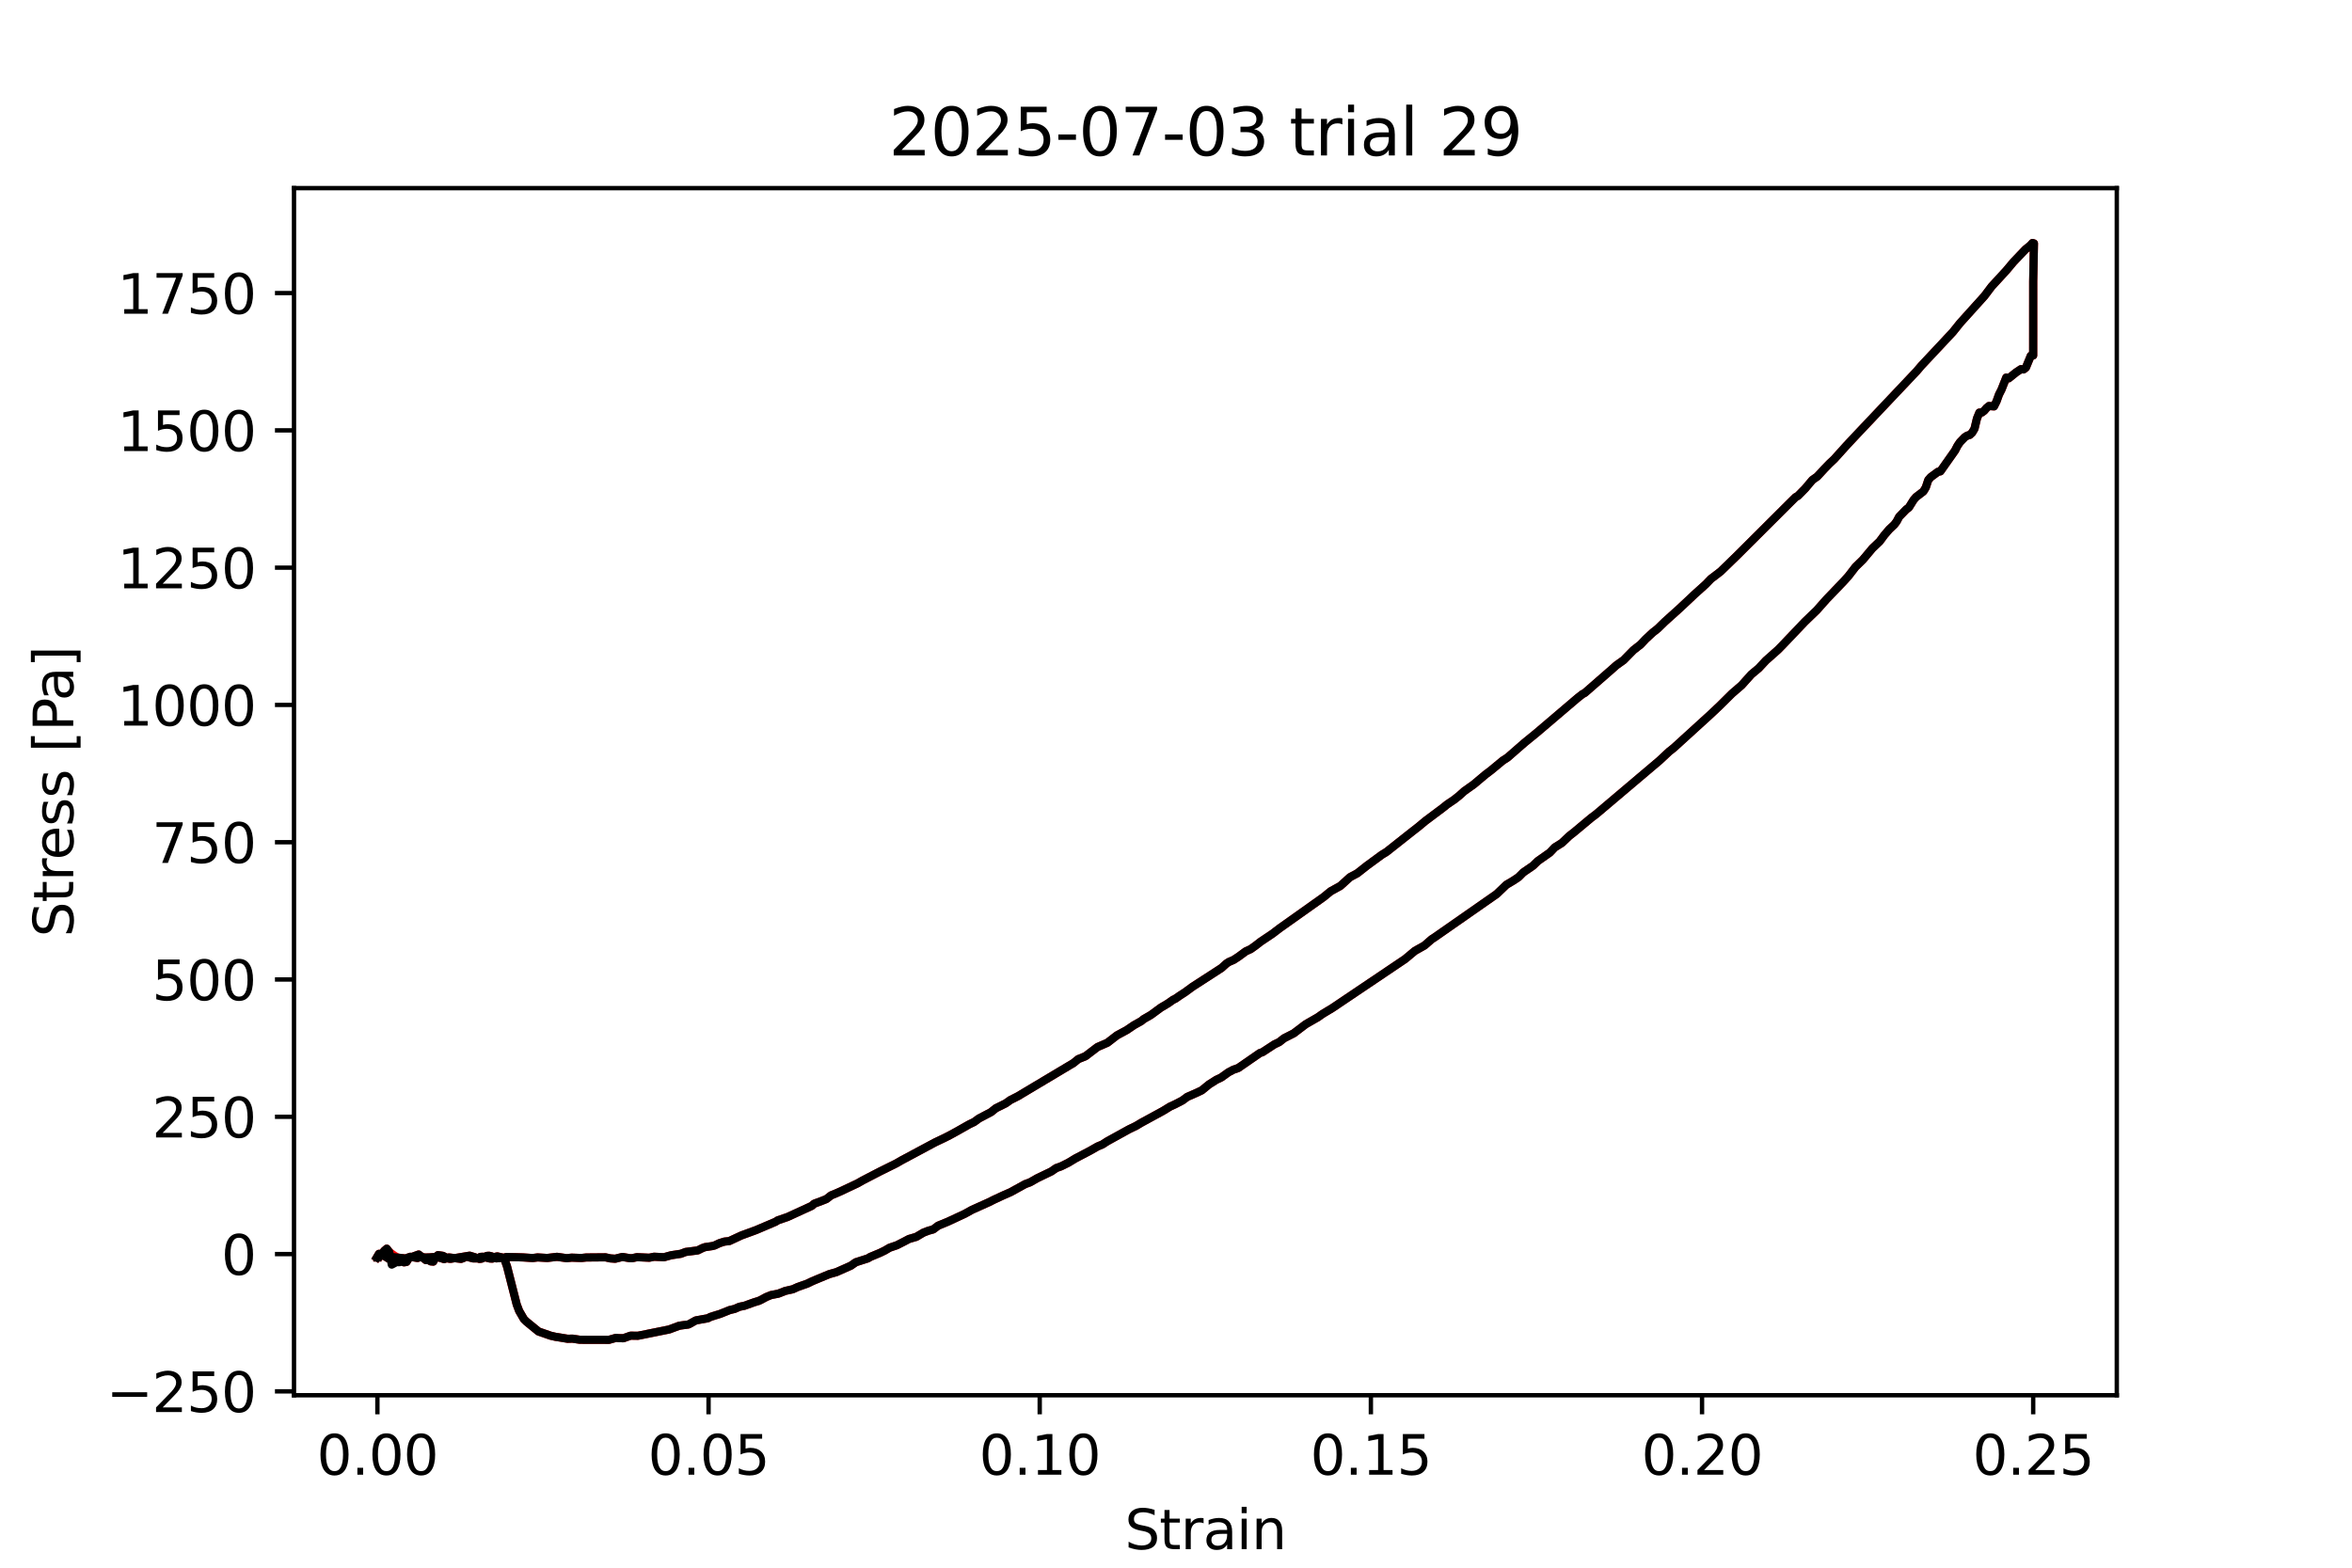<?xml version="1.0" encoding="utf-8" standalone="no"?>
<!DOCTYPE svg PUBLIC "-//W3C//DTD SVG 1.1//EN"
  "http://www.w3.org/Graphics/SVG/1.1/DTD/svg11.dtd">
<svg xmlns:xlink="http://www.w3.org/1999/xlink" width="432pt" height="288pt" viewBox="0 0 432 288" xmlns="http://www.w3.org/2000/svg" version="1.1">
 <defs>
  <style type="text/css">*{stroke-linejoin: round; stroke-linecap: butt}</style>
 </defs>
 <g id="figure_1">
  <g id="patch_1">
   <path d="M 0 288 
L 432 288 
L 432 0 
L 0 0 
z
" style="fill: #ffffff"/>
  </g>
  <g id="axes_1">
   <g id="patch_2">
    <path d="M 54 256.32 
L 388.8 256.32 
L 388.8 34.56 
L 54 34.56 
z
" style="fill: #ffffff"/>
   </g>
   <g id="matplotlib.axis_1">
    <g id="xtick_1">
     <g id="line2d_1">
      <defs>
       <path id="m7a5af98083" d="M 0 0 
L 0 3.5 
" style="stroke: #000000; stroke-width: 0.8"/>
      </defs>
      <g>
       <use xlink:href="#m7a5af98083" x="69.317" y="256.32" style="stroke: #000000; stroke-width: 0.8"/>
      </g>
     </g>
     <g id="text_1">
      <!-- 0.00 -->
      <g transform="translate(58.184 270.918) scale(0.1 -0.1)">
       <defs>
        <path id="DejaVuSans-30" d="M 2034 4250 
Q 1547 4250 1301 3770 
Q 1056 3291 1056 2328 
Q 1056 1369 1301 889 
Q 1547 409 2034 409 
Q 2525 409 2770 889 
Q 3016 1369 3016 2328 
Q 3016 3291 2770 3770 
Q 2525 4250 2034 4250 
z
M 2034 4750 
Q 2819 4750 3233 4129 
Q 3647 3509 3647 2328 
Q 3647 1150 3233 529 
Q 2819 -91 2034 -91 
Q 1250 -91 836 529 
Q 422 1150 422 2328 
Q 422 3509 836 4129 
Q 1250 4750 2034 4750 
z
" transform="scale(0.016)"/>
        <path id="DejaVuSans-2e" d="M 684 794 
L 1344 794 
L 1344 0 
L 684 0 
L 684 794 
z
" transform="scale(0.016)"/>
       </defs>
       <use xlink:href="#DejaVuSans-30"/>
       <use xlink:href="#DejaVuSans-2e" x="63.623"/>
       <use xlink:href="#DejaVuSans-30" x="95.41"/>
       <use xlink:href="#DejaVuSans-30" x="159.033"/>
      </g>
     </g>
    </g>
    <g id="xtick_2">
     <g id="line2d_2">
      <g>
       <use xlink:href="#m7a5af98083" x="130.142" y="256.32" style="stroke: #000000; stroke-width: 0.8"/>
      </g>
     </g>
     <g id="text_2">
      <!-- 0.05 -->
      <g transform="translate(119.01 270.918) scale(0.1 -0.1)">
       <defs>
        <path id="DejaVuSans-35" d="M 691 4666 
L 3169 4666 
L 3169 4134 
L 1269 4134 
L 1269 2991 
Q 1406 3038 1543 3061 
Q 1681 3084 1819 3084 
Q 2600 3084 3056 2656 
Q 3513 2228 3513 1497 
Q 3513 744 3044 326 
Q 2575 -91 1722 -91 
Q 1428 -91 1123 -41 
Q 819 9 494 109 
L 494 744 
Q 775 591 1075 516 
Q 1375 441 1709 441 
Q 2250 441 2565 725 
Q 2881 1009 2881 1497 
Q 2881 1984 2565 2268 
Q 2250 2553 1709 2553 
Q 1456 2553 1204 2497 
Q 953 2441 691 2322 
L 691 4666 
z
" transform="scale(0.016)"/>
       </defs>
       <use xlink:href="#DejaVuSans-30"/>
       <use xlink:href="#DejaVuSans-2e" x="63.623"/>
       <use xlink:href="#DejaVuSans-30" x="95.41"/>
       <use xlink:href="#DejaVuSans-35" x="159.033"/>
      </g>
     </g>
    </g>
    <g id="xtick_3">
     <g id="line2d_3">
      <g>
       <use xlink:href="#m7a5af98083" x="190.968" y="256.32" style="stroke: #000000; stroke-width: 0.8"/>
      </g>
     </g>
     <g id="text_3">
      <!-- 0.10 -->
      <g transform="translate(179.835 270.918) scale(0.1 -0.1)">
       <defs>
        <path id="DejaVuSans-31" d="M 794 531 
L 1825 531 
L 1825 4091 
L 703 3866 
L 703 4441 
L 1819 4666 
L 2450 4666 
L 2450 531 
L 3481 531 
L 3481 0 
L 794 0 
L 794 531 
z
" transform="scale(0.016)"/>
       </defs>
       <use xlink:href="#DejaVuSans-30"/>
       <use xlink:href="#DejaVuSans-2e" x="63.623"/>
       <use xlink:href="#DejaVuSans-31" x="95.41"/>
       <use xlink:href="#DejaVuSans-30" x="159.033"/>
      </g>
     </g>
    </g>
    <g id="xtick_4">
     <g id="line2d_4">
      <g>
       <use xlink:href="#m7a5af98083" x="251.793" y="256.32" style="stroke: #000000; stroke-width: 0.8"/>
      </g>
     </g>
     <g id="text_4">
      <!-- 0.15 -->
      <g transform="translate(240.66 270.918) scale(0.1 -0.1)">
       <use xlink:href="#DejaVuSans-30"/>
       <use xlink:href="#DejaVuSans-2e" x="63.623"/>
       <use xlink:href="#DejaVuSans-31" x="95.41"/>
       <use xlink:href="#DejaVuSans-35" x="159.033"/>
      </g>
     </g>
    </g>
    <g id="xtick_5">
     <g id="line2d_5">
      <g>
       <use xlink:href="#m7a5af98083" x="312.619" y="256.32" style="stroke: #000000; stroke-width: 0.8"/>
      </g>
     </g>
     <g id="text_5">
      <!-- 0.20 -->
      <g transform="translate(301.486 270.918) scale(0.1 -0.1)">
       <defs>
        <path id="DejaVuSans-32" d="M 1228 531 
L 3431 531 
L 3431 0 
L 469 0 
L 469 531 
Q 828 903 1448 1529 
Q 2069 2156 2228 2338 
Q 2531 2678 2651 2914 
Q 2772 3150 2772 3378 
Q 2772 3750 2511 3984 
Q 2250 4219 1831 4219 
Q 1534 4219 1204 4116 
Q 875 4013 500 3803 
L 500 4441 
Q 881 4594 1212 4672 
Q 1544 4750 1819 4750 
Q 2544 4750 2975 4387 
Q 3406 4025 3406 3419 
Q 3406 3131 3298 2873 
Q 3191 2616 2906 2266 
Q 2828 2175 2409 1742 
Q 1991 1309 1228 531 
z
" transform="scale(0.016)"/>
       </defs>
       <use xlink:href="#DejaVuSans-30"/>
       <use xlink:href="#DejaVuSans-2e" x="63.623"/>
       <use xlink:href="#DejaVuSans-32" x="95.41"/>
       <use xlink:href="#DejaVuSans-30" x="159.033"/>
      </g>
     </g>
    </g>
    <g id="xtick_6">
     <g id="line2d_6">
      <g>
       <use xlink:href="#m7a5af98083" x="373.444" y="256.32" style="stroke: #000000; stroke-width: 0.8"/>
      </g>
     </g>
     <g id="text_6">
      <!-- 0.25 -->
      <g transform="translate(362.311 270.918) scale(0.1 -0.1)">
       <use xlink:href="#DejaVuSans-30"/>
       <use xlink:href="#DejaVuSans-2e" x="63.623"/>
       <use xlink:href="#DejaVuSans-32" x="95.41"/>
       <use xlink:href="#DejaVuSans-35" x="159.033"/>
      </g>
     </g>
    </g>
    <g id="text_7">
     <!-- Strain -->
     <g transform="translate(206.588 284.597) scale(0.1 -0.1)">
      <defs>
       <path id="DejaVuSans-53" d="M 3425 4513 
L 3425 3897 
Q 3066 4069 2747 4153 
Q 2428 4238 2131 4238 
Q 1616 4238 1336 4038 
Q 1056 3838 1056 3469 
Q 1056 3159 1242 3001 
Q 1428 2844 1947 2747 
L 2328 2669 
Q 3034 2534 3370 2195 
Q 3706 1856 3706 1288 
Q 3706 609 3251 259 
Q 2797 -91 1919 -91 
Q 1588 -91 1214 -16 
Q 841 59 441 206 
L 441 856 
Q 825 641 1194 531 
Q 1563 422 1919 422 
Q 2459 422 2753 634 
Q 3047 847 3047 1241 
Q 3047 1584 2836 1778 
Q 2625 1972 2144 2069 
L 1759 2144 
Q 1053 2284 737 2584 
Q 422 2884 422 3419 
Q 422 4038 858 4394 
Q 1294 4750 2059 4750 
Q 2388 4750 2728 4690 
Q 3069 4631 3425 4513 
z
" transform="scale(0.016)"/>
       <path id="DejaVuSans-74" d="M 1172 4494 
L 1172 3500 
L 2356 3500 
L 2356 3053 
L 1172 3053 
L 1172 1153 
Q 1172 725 1289 603 
Q 1406 481 1766 481 
L 2356 481 
L 2356 0 
L 1766 0 
Q 1100 0 847 248 
Q 594 497 594 1153 
L 594 3053 
L 172 3053 
L 172 3500 
L 594 3500 
L 594 4494 
L 1172 4494 
z
" transform="scale(0.016)"/>
       <path id="DejaVuSans-72" d="M 2631 2963 
Q 2534 3019 2420 3045 
Q 2306 3072 2169 3072 
Q 1681 3072 1420 2755 
Q 1159 2438 1159 1844 
L 1159 0 
L 581 0 
L 581 3500 
L 1159 3500 
L 1159 2956 
Q 1341 3275 1631 3429 
Q 1922 3584 2338 3584 
Q 2397 3584 2469 3576 
Q 2541 3569 2628 3553 
L 2631 2963 
z
" transform="scale(0.016)"/>
       <path id="DejaVuSans-61" d="M 2194 1759 
Q 1497 1759 1228 1600 
Q 959 1441 959 1056 
Q 959 750 1161 570 
Q 1363 391 1709 391 
Q 2188 391 2477 730 
Q 2766 1069 2766 1631 
L 2766 1759 
L 2194 1759 
z
M 3341 1997 
L 3341 0 
L 2766 0 
L 2766 531 
Q 2569 213 2275 61 
Q 1981 -91 1556 -91 
Q 1019 -91 701 211 
Q 384 513 384 1019 
Q 384 1609 779 1909 
Q 1175 2209 1959 2209 
L 2766 2209 
L 2766 2266 
Q 2766 2663 2505 2880 
Q 2244 3097 1772 3097 
Q 1472 3097 1187 3025 
Q 903 2953 641 2809 
L 641 3341 
Q 956 3463 1253 3523 
Q 1550 3584 1831 3584 
Q 2591 3584 2966 3190 
Q 3341 2797 3341 1997 
z
" transform="scale(0.016)"/>
       <path id="DejaVuSans-69" d="M 603 3500 
L 1178 3500 
L 1178 0 
L 603 0 
L 603 3500 
z
M 603 4863 
L 1178 4863 
L 1178 4134 
L 603 4134 
L 603 4863 
z
" transform="scale(0.016)"/>
       <path id="DejaVuSans-6e" d="M 3513 2113 
L 3513 0 
L 2938 0 
L 2938 2094 
Q 2938 2591 2744 2837 
Q 2550 3084 2163 3084 
Q 1697 3084 1428 2787 
Q 1159 2491 1159 1978 
L 1159 0 
L 581 0 
L 581 3500 
L 1159 3500 
L 1159 2956 
Q 1366 3272 1645 3428 
Q 1925 3584 2291 3584 
Q 2894 3584 3203 3211 
Q 3513 2838 3513 2113 
z
" transform="scale(0.016)"/>
      </defs>
      <use xlink:href="#DejaVuSans-53"/>
      <use xlink:href="#DejaVuSans-74" x="63.477"/>
      <use xlink:href="#DejaVuSans-72" x="102.686"/>
      <use xlink:href="#DejaVuSans-61" x="143.799"/>
      <use xlink:href="#DejaVuSans-69" x="205.078"/>
      <use xlink:href="#DejaVuSans-6e" x="232.861"/>
     </g>
    </g>
   </g>
   <g id="matplotlib.axis_2">
    <g id="ytick_1">
     <g id="line2d_7">
      <defs>
       <path id="mcde1246cb9" d="M 0 0 
L -3.5 0 
" style="stroke: #000000; stroke-width: 0.8"/>
      </defs>
      <g>
       <use xlink:href="#mcde1246cb9" x="54" y="255.608" style="stroke: #000000; stroke-width: 0.8"/>
      </g>
     </g>
     <g id="text_8">
      <!-- −250 -->
      <g transform="translate(19.533 259.407) scale(0.1 -0.1)">
       <defs>
        <path id="DejaVuSans-2212" d="M 678 2272 
L 4684 2272 
L 4684 1741 
L 678 1741 
L 678 2272 
z
" transform="scale(0.016)"/>
       </defs>
       <use xlink:href="#DejaVuSans-2212"/>
       <use xlink:href="#DejaVuSans-32" x="83.789"/>
       <use xlink:href="#DejaVuSans-35" x="147.412"/>
       <use xlink:href="#DejaVuSans-30" x="211.035"/>
      </g>
     </g>
    </g>
    <g id="ytick_2">
     <g id="line2d_8">
      <g>
       <use xlink:href="#mcde1246cb9" x="54" y="230.387" style="stroke: #000000; stroke-width: 0.8"/>
      </g>
     </g>
     <g id="text_9">
      <!-- 0 -->
      <g transform="translate(40.638 234.186) scale(0.1 -0.1)">
       <use xlink:href="#DejaVuSans-30"/>
      </g>
     </g>
    </g>
    <g id="ytick_3">
     <g id="line2d_9">
      <g>
       <use xlink:href="#mcde1246cb9" x="54" y="205.166" style="stroke: #000000; stroke-width: 0.8"/>
      </g>
     </g>
     <g id="text_10">
      <!-- 250 -->
      <g transform="translate(27.913 208.965) scale(0.1 -0.1)">
       <use xlink:href="#DejaVuSans-32"/>
       <use xlink:href="#DejaVuSans-35" x="63.623"/>
       <use xlink:href="#DejaVuSans-30" x="127.246"/>
      </g>
     </g>
    </g>
    <g id="ytick_4">
     <g id="line2d_10">
      <g>
       <use xlink:href="#mcde1246cb9" x="54" y="179.945" style="stroke: #000000; stroke-width: 0.8"/>
      </g>
     </g>
     <g id="text_11">
      <!-- 500 -->
      <g transform="translate(27.913 183.744) scale(0.1 -0.1)">
       <use xlink:href="#DejaVuSans-35"/>
       <use xlink:href="#DejaVuSans-30" x="63.623"/>
       <use xlink:href="#DejaVuSans-30" x="127.246"/>
      </g>
     </g>
    </g>
    <g id="ytick_5">
     <g id="line2d_11">
      <g>
       <use xlink:href="#mcde1246cb9" x="54" y="154.724" style="stroke: #000000; stroke-width: 0.8"/>
      </g>
     </g>
     <g id="text_12">
      <!-- 750 -->
      <g transform="translate(27.913 158.524) scale(0.1 -0.1)">
       <defs>
        <path id="DejaVuSans-37" d="M 525 4666 
L 3525 4666 
L 3525 4397 
L 1831 0 
L 1172 0 
L 2766 4134 
L 525 4134 
L 525 4666 
z
" transform="scale(0.016)"/>
       </defs>
       <use xlink:href="#DejaVuSans-37"/>
       <use xlink:href="#DejaVuSans-35" x="63.623"/>
       <use xlink:href="#DejaVuSans-30" x="127.246"/>
      </g>
     </g>
    </g>
    <g id="ytick_6">
     <g id="line2d_12">
      <g>
       <use xlink:href="#mcde1246cb9" x="54" y="129.503" style="stroke: #000000; stroke-width: 0.8"/>
      </g>
     </g>
     <g id="text_13">
      <!-- 1000 -->
      <g transform="translate(21.55 133.303) scale(0.1 -0.1)">
       <use xlink:href="#DejaVuSans-31"/>
       <use xlink:href="#DejaVuSans-30" x="63.623"/>
       <use xlink:href="#DejaVuSans-30" x="127.246"/>
       <use xlink:href="#DejaVuSans-30" x="190.869"/>
      </g>
     </g>
    </g>
    <g id="ytick_7">
     <g id="line2d_13">
      <g>
       <use xlink:href="#mcde1246cb9" x="54" y="104.282" style="stroke: #000000; stroke-width: 0.8"/>
      </g>
     </g>
     <g id="text_14">
      <!-- 1250 -->
      <g transform="translate(21.55 108.082) scale(0.1 -0.1)">
       <use xlink:href="#DejaVuSans-31"/>
       <use xlink:href="#DejaVuSans-32" x="63.623"/>
       <use xlink:href="#DejaVuSans-35" x="127.246"/>
       <use xlink:href="#DejaVuSans-30" x="190.869"/>
      </g>
     </g>
    </g>
    <g id="ytick_8">
     <g id="line2d_14">
      <g>
       <use xlink:href="#mcde1246cb9" x="54" y="79.062" style="stroke: #000000; stroke-width: 0.8"/>
      </g>
     </g>
     <g id="text_15">
      <!-- 1500 -->
      <g transform="translate(21.55 82.861) scale(0.1 -0.1)">
       <use xlink:href="#DejaVuSans-31"/>
       <use xlink:href="#DejaVuSans-35" x="63.623"/>
       <use xlink:href="#DejaVuSans-30" x="127.246"/>
       <use xlink:href="#DejaVuSans-30" x="190.869"/>
      </g>
     </g>
    </g>
    <g id="ytick_9">
     <g id="line2d_15">
      <g>
       <use xlink:href="#mcde1246cb9" x="54" y="53.841" style="stroke: #000000; stroke-width: 0.8"/>
      </g>
     </g>
     <g id="text_16">
      <!-- 1750 -->
      <g transform="translate(21.55 57.64) scale(0.1 -0.1)">
       <use xlink:href="#DejaVuSans-31"/>
       <use xlink:href="#DejaVuSans-37" x="63.623"/>
       <use xlink:href="#DejaVuSans-35" x="127.246"/>
       <use xlink:href="#DejaVuSans-30" x="190.869"/>
      </g>
     </g>
    </g>
    <g id="text_17">
     <!-- Stress [Pa] -->
     <g transform="translate(13.453 172.148) rotate(-90) scale(0.1 -0.1)">
      <defs>
       <path id="DejaVuSans-65" d="M 3597 1894 
L 3597 1613 
L 953 1613 
Q 991 1019 1311 708 
Q 1631 397 2203 397 
Q 2534 397 2845 478 
Q 3156 559 3463 722 
L 3463 178 
Q 3153 47 2828 -22 
Q 2503 -91 2169 -91 
Q 1331 -91 842 396 
Q 353 884 353 1716 
Q 353 2575 817 3079 
Q 1281 3584 2069 3584 
Q 2775 3584 3186 3129 
Q 3597 2675 3597 1894 
z
M 3022 2063 
Q 3016 2534 2758 2815 
Q 2500 3097 2075 3097 
Q 1594 3097 1305 2825 
Q 1016 2553 972 2059 
L 3022 2063 
z
" transform="scale(0.016)"/>
       <path id="DejaVuSans-73" d="M 2834 3397 
L 2834 2853 
Q 2591 2978 2328 3040 
Q 2066 3103 1784 3103 
Q 1356 3103 1142 2972 
Q 928 2841 928 2578 
Q 928 2378 1081 2264 
Q 1234 2150 1697 2047 
L 1894 2003 
Q 2506 1872 2764 1633 
Q 3022 1394 3022 966 
Q 3022 478 2636 193 
Q 2250 -91 1575 -91 
Q 1294 -91 989 -36 
Q 684 19 347 128 
L 347 722 
Q 666 556 975 473 
Q 1284 391 1588 391 
Q 1994 391 2212 530 
Q 2431 669 2431 922 
Q 2431 1156 2273 1281 
Q 2116 1406 1581 1522 
L 1381 1569 
Q 847 1681 609 1914 
Q 372 2147 372 2553 
Q 372 3047 722 3315 
Q 1072 3584 1716 3584 
Q 2034 3584 2315 3537 
Q 2597 3491 2834 3397 
z
" transform="scale(0.016)"/>
       <path id="DejaVuSans-20" transform="scale(0.016)"/>
       <path id="DejaVuSans-5b" d="M 550 4863 
L 1875 4863 
L 1875 4416 
L 1125 4416 
L 1125 -397 
L 1875 -397 
L 1875 -844 
L 550 -844 
L 550 4863 
z
" transform="scale(0.016)"/>
       <path id="DejaVuSans-50" d="M 1259 4147 
L 1259 2394 
L 2053 2394 
Q 2494 2394 2734 2622 
Q 2975 2850 2975 3272 
Q 2975 3691 2734 3919 
Q 2494 4147 2053 4147 
L 1259 4147 
z
M 628 4666 
L 2053 4666 
Q 2838 4666 3239 4311 
Q 3641 3956 3641 3272 
Q 3641 2581 3239 2228 
Q 2838 1875 2053 1875 
L 1259 1875 
L 1259 0 
L 628 0 
L 628 4666 
z
" transform="scale(0.016)"/>
       <path id="DejaVuSans-5d" d="M 1947 4863 
L 1947 -844 
L 622 -844 
L 622 -397 
L 1369 -397 
L 1369 4416 
L 622 4416 
L 622 4863 
L 1947 4863 
z
" transform="scale(0.016)"/>
      </defs>
      <use xlink:href="#DejaVuSans-53"/>
      <use xlink:href="#DejaVuSans-74" x="63.477"/>
      <use xlink:href="#DejaVuSans-72" x="102.686"/>
      <use xlink:href="#DejaVuSans-65" x="141.549"/>
      <use xlink:href="#DejaVuSans-73" x="203.072"/>
      <use xlink:href="#DejaVuSans-73" x="255.172"/>
      <use xlink:href="#DejaVuSans-20" x="307.271"/>
      <use xlink:href="#DejaVuSans-5b" x="339.059"/>
      <use xlink:href="#DejaVuSans-50" x="378.072"/>
      <use xlink:href="#DejaVuSans-61" x="433.875"/>
      <use xlink:href="#DejaVuSans-5d" x="495.154"/>
     </g>
    </g>
   </g>
   <g id="line2d_16">
    <path d="M 69.317 231.015 
L 69.317 230.9 
L 69.317 231.053 
L 69.315 230.986 
L 69.706 230.889 
L 70.595 229.773 
L 71.037 229.393 
L 71.491 229.988 
L 72.403 230.647 
L 73.319 231.216 
L 74.211 231.904 
L 74.67 231.825 
L 75.11 231.112 
L 76.9 230.464 
L 78.238 231.495 
L 78.694 231.478 
L 79.13 231.731 
L 79.579 231.77 
L 80.023 230.924 
L 80.457 230.577 
L 81.349 230.71 
L 82.256 231.191 
L 82.71 231.267 
L 86.259 230.678 
L 87.155 230.949 
L 88.052 231.277 
L 88.504 231.219 
L 89.382 230.728 
L 89.824 230.692 
L 90.269 230.802 
L 91.169 231.169 
L 92.07 231.103 
L 92.518 231.092 
L 92.967 230.922 
L 94.732 230.958 
L 96.077 230.999 
L 97.842 231.117 
L 98.745 230.999 
L 100.516 231.105 
L 102.307 230.892 
L 104.087 231.142 
L 104.991 231.043 
L 106.777 231.108 
L 107.675 231.012 
L 111.209 230.981 
L 112.089 231.179 
L 112.994 231.245 
L 114.328 230.911 
L 115.644 231.138 
L 116.081 231.154 
L 116.989 230.953 
L 119.255 231.057 
L 120.149 230.876 
L 121.943 230.968 
L 123.281 230.601 
L 125.055 230.334 
L 125.942 229.994 
L 128.15 229.716 
L 129.04 229.275 
L 129.494 229.112 
L 130.826 228.916 
L 131.261 228.803 
L 132.164 228.377 
L 133.054 228.095 
L 133.943 228.002 
L 136.182 226.962 
L 138.866 225.979 
L 142.44 224.458 
L 142.877 224.181 
L 144.65 223.575 
L 149.095 221.536 
L 149.537 221.136 
L 150.878 220.639 
L 151.769 220.287 
L 152.658 219.6 
L 153.539 219.24 
L 154.426 218.851 
L 155.747 218.224 
L 157.52 217.39 
L 158.409 216.881 
L 161.535 215.259 
L 162.428 214.817 
L 164.634 213.722 
L 165.537 213.197 
L 171.746 209.872 
L 173.513 209.03 
L 174.402 208.579 
L 175.762 207.836 
L 178.012 206.561 
L 178.917 206.124 
L 179.804 205.479 
L 182.027 204.307 
L 182.908 203.599 
L 184.702 202.709 
L 185.605 202.074 
L 186.936 201.403 
L 197.166 195.291 
L 198.053 194.571 
L 199.375 194.035 
L 201.591 192.347 
L 202.499 191.956 
L 203.4 191.565 
L 205.165 190.204 
L 206.954 189.236 
L 208.291 188.33 
L 209.605 187.595 
L 210.056 187.226 
L 211.401 186.449 
L 213.211 185.118 
L 214.553 184.319 
L 215.445 183.686 
L 215.888 183.47 
L 216.771 182.859 
L 217.661 182.285 
L 219.011 181.293 
L 224.36 177.83 
L 225.253 177.024 
L 225.691 176.732 
L 226.578 176.345 
L 227.481 175.755 
L 228.818 174.771 
L 229.716 174.362 
L 230.614 173.722 
L 231.52 173.015 
L 233.716 171.541 
L 235.048 170.525 
L 243.078 164.826 
L 244.411 163.738 
L 246.19 162.756 
L 247.972 161.142 
L 249.301 160.431 
L 251.09 159.024 
L 252.906 157.694 
L 253.793 157.04 
L 254.667 156.506 
L 259.563 152.636 
L 260.465 151.936 
L 261.803 150.821 
L 264.902 148.502 
L 265.802 147.781 
L 267.132 146.881 
L 268.033 146.163 
L 268.934 145.35 
L 270.69 144.101 
L 272.909 142.237 
L 273.801 141.567 
L 276.029 139.725 
L 276.901 139.161 
L 280.01 136.449 
L 282.234 134.636 
L 289.761 128.225 
L 290.655 127.523 
L 291.093 127.29 
L 295.981 123.023 
L 296.879 122.223 
L 298.205 121.279 
L 300.003 119.448 
L 301.342 118.396 
L 302.235 117.438 
L 303.591 116.185 
L 304.472 115.493 
L 305.791 114.208 
L 308.453 111.811 
L 310.247 110.13 
L 311.124 109.297 
L 313.344 107.296 
L 314.239 106.358 
L 316.023 104.994 
L 319.121 101.985 
L 328.439 92.692 
L 329.799 91.341 
L 330.24 91.094 
L 331.561 89.748 
L 332.892 88.172 
L 333.79 87.538 
L 335.127 86.089 
L 336.032 85.159 
L 336.907 84.335 
L 339.139 81.857 
L 340.887 79.987 
L 352.029 68.204 
L 352.912 67.17 
L 358.674 61.015 
L 360.027 59.33 
L 364.482 54.386 
L 365.814 52.621 
L 368.495 49.704 
L 369.841 48.099 
L 372.031 45.808 
L 372.927 45.082 
L 373.325 44.64 
L 373.582 44.72 
L 373.444 51.746 
L 373.445 51.718 
L 373.444 60.255 
L 373.444 60.252 
L 373.442 65.3 
L 373.003 65.36 
L 372.105 67.527 
L 371.659 67.871 
L 371.194 67.819 
L 370.289 68.424 
L 368.946 69.502 
L 368.495 69.365 
L 367.618 71.578 
L 367.161 72.477 
L 366.705 73.739 
L 366.245 74.657 
L 365.333 74.579 
L 364.888 74.943 
L 364.438 75.461 
L 363.995 75.789 
L 363.559 75.797 
L 363.112 76.885 
L 362.667 78.751 
L 362.226 79.496 
L 361.773 79.907 
L 361.336 80.028 
L 360.889 80.309 
L 359.983 81.245 
L 359.538 81.902 
L 359.09 82.767 
L 356.395 86.591 
L 355.957 86.673 
L 354.623 87.659 
L 354.169 88.185 
L 353.72 89.543 
L 353.281 90.272 
L 351.938 91.305 
L 351.487 91.825 
L 350.593 93.259 
L 350.15 93.564 
L 348.823 94.938 
L 348.37 95.796 
L 347.92 96.395 
L 347.022 97.233 
L 346.133 98.263 
L 345.235 99.475 
L 343.912 100.734 
L 342.14 102.85 
L 340.809 104.146 
L 339.487 105.859 
L 338.602 106.833 
L 336.38 109.157 
L 335.489 110.079 
L 333.708 112.09 
L 331.482 114.241 
L 329.277 116.56 
L 327.487 118.439 
L 326.588 119.36 
L 324.356 121.343 
L 323.016 122.776 
L 321.677 123.893 
L 319.887 125.89 
L 318.132 127.405 
L 317.251 128.279 
L 315.911 129.61 
L 314.103 131.313 
L 307.427 137.395 
L 306.546 138.094 
L 304.794 139.734 
L 293.153 149.585 
L 292.275 150.243 
L 289.137 152.864 
L 288.227 153.575 
L 286.892 154.847 
L 285.556 155.687 
L 284.664 156.631 
L 282.45 158.19 
L 281.558 159.054 
L 279.779 160.276 
L 278.896 161.156 
L 278.017 161.744 
L 276.681 162.54 
L 274.906 164.24 
L 263.407 172.265 
L 262.972 172.539 
L 261.64 173.697 
L 259.873 174.692 
L 258.088 176.183 
L 244.719 185.187 
L 242.94 186.258 
L 242.044 186.889 
L 239.832 188.159 
L 237.62 189.836 
L 235.847 190.74 
L 234.961 191.44 
L 234.076 191.863 
L 231.86 193.31 
L 231.423 193.446 
L 227.427 196.21 
L 226.531 196.52 
L 225.642 196.99 
L 224.299 197.948 
L 223.405 198.374 
L 222.069 199.219 
L 220.733 200.308 
L 219.845 200.732 
L 218.07 201.509 
L 217.176 202.172 
L 215.828 202.871 
L 214.933 203.281 
L 213.6 204.097 
L 209.581 206.287 
L 208.684 206.829 
L 207.36 207.469 
L 203.369 209.673 
L 202.474 210.253 
L 201.59 210.621 
L 200.233 211.396 
L 197.531 212.814 
L 196.22 213.609 
L 194.873 214.276 
L 193.992 214.588 
L 193.117 215.197 
L 190.482 216.468 
L 189.177 217.213 
L 188.297 217.534 
L 185.622 219.012 
L 184.305 219.586 
L 182.524 220.413 
L 181.642 220.857 
L 178.525 222.258 
L 177.202 222.991 
L 174.079 224.445 
L 172.304 225.175 
L 171.404 225.855 
L 170.519 226.098 
L 169.622 226.443 
L 168.29 227.225 
L 166.96 227.613 
L 166.063 228.086 
L 164.727 228.766 
L 163.398 229.219 
L 162.513 229.737 
L 161.626 230.169 
L 159.851 230.909 
L 159.407 231.178 
L 157.183 231.891 
L 156.281 232.521 
L 153.63 233.701 
L 152.309 234.075 
L 150.084 234.998 
L 149.191 235.373 
L 148.291 235.808 
L 146.496 236.446 
L 145.607 236.851 
L 144.286 237.139 
L 142.956 237.658 
L 141.615 237.917 
L 140.718 238.284 
L 139.838 238.764 
L 139.383 238.981 
L 138.51 239.246 
L 136.72 239.887 
L 135.817 240.069 
L 134.93 240.46 
L 134.041 240.669 
L 132.251 241.385 
L 131.353 241.657 
L 130.471 241.941 
L 130.015 242.177 
L 127.803 242.576 
L 126.464 243.32 
L 125.147 243.494 
L 124.711 243.566 
L 122.913 244.235 
L 117.164 245.395 
L 115.828 245.375 
L 114.498 245.847 
L 113.61 245.828 
L 113.172 245.768 
L 111.844 246.143 
L 106.494 246.128 
L 105.159 245.926 
L 104.254 245.948 
L 102.916 245.724 
L 102.023 245.584 
L 101.115 245.376 
L 98.902 244.603 
L 96.683 242.786 
L 96.234 242.346 
L 95.353 240.827 
L 94.908 239.646 
L 93.133 232.683 
L 92.684 231.394 
L 92.227 231.008 
L 91.334 230.81 
L 90.893 230.912 
L 90.456 231.216 
L 90.02 231.208 
L 88.686 230.875 
L 88.24 230.907 
L 87.803 231.183 
L 86.901 231.182 
L 85.562 230.823 
L 85.114 231.119 
L 84.678 231.272 
L 82.46 231.002 
L 81.573 231.309 
L 80.238 230.892 
L 78.907 230.994 
L 78.017 231.022 
L 77.576 230.922 
L 77.126 230.951 
L 76.684 231.106 
L 75.364 230.885 
L 74.474 231.194 
L 72.251 230.946 
L 71.808 231.176 
L 71.373 231.216 
L 70.048 230.395 
L 69.611 230.341 
L 69.218 231.001 
L 69.218 231.001 
" clip-path="url(#p12f8283e1c)" style="fill: none; stroke: #ff0000; stroke-width: 1.5; stroke-linecap: square"/>
   </g>
   <g id="line2d_17">
    <path d="M 69.317 231.015 
L 69.317 230.9 
L 69.317 231.053 
L 69.315 230.986 
L 69.706 230.889 
L 70.595 229.773 
L 71.037 229.393 
L 71.491 229.988 
L 71.954 232.323 
L 72.861 231.836 
L 73.319 231.891 
L 73.76 231.751 
L 74.211 231.906 
L 74.67 231.825 
L 75.11 231.112 
L 76.9 230.464 
L 78.238 231.495 
L 78.694 231.478 
L 79.13 231.731 
L 79.579 231.77 
L 80.023 230.924 
L 80.457 230.577 
L 81.349 230.71 
L 82.256 231.191 
L 82.71 231.267 
L 86.259 230.678 
L 87.155 230.949 
L 88.052 231.277 
L 88.504 231.219 
L 89.382 230.728 
L 89.824 230.692 
L 90.269 230.802 
L 91.169 231.169 
L 92.07 231.103 
L 92.518 231.092 
L 92.967 230.922 
L 94.732 230.958 
L 96.077 230.999 
L 97.842 231.117 
L 98.745 230.999 
L 100.516 231.105 
L 102.307 230.892 
L 104.087 231.142 
L 104.991 231.043 
L 106.777 231.108 
L 107.675 231.012 
L 111.209 230.981 
L 112.089 231.179 
L 112.994 231.245 
L 114.328 230.911 
L 115.644 231.138 
L 116.081 231.154 
L 116.989 230.953 
L 119.255 231.057 
L 120.149 230.876 
L 121.943 230.968 
L 123.281 230.601 
L 125.055 230.334 
L 125.942 229.994 
L 128.15 229.716 
L 129.04 229.275 
L 129.494 229.112 
L 130.826 228.916 
L 131.261 228.803 
L 132.164 228.377 
L 133.054 228.095 
L 133.943 228.002 
L 136.182 226.962 
L 138.866 225.979 
L 142.44 224.458 
L 142.877 224.181 
L 144.65 223.575 
L 149.095 221.536 
L 149.537 221.136 
L 150.878 220.639 
L 151.769 220.287 
L 152.658 219.6 
L 153.539 219.24 
L 154.426 218.851 
L 155.747 218.224 
L 157.52 217.39 
L 158.409 216.881 
L 161.535 215.259 
L 162.428 214.817 
L 164.634 213.722 
L 165.537 213.197 
L 171.746 209.872 
L 173.513 209.03 
L 174.402 208.579 
L 175.762 207.836 
L 178.012 206.561 
L 178.917 206.124 
L 179.804 205.479 
L 182.027 204.307 
L 182.908 203.599 
L 184.702 202.709 
L 185.605 202.074 
L 186.936 201.403 
L 197.166 195.291 
L 198.053 194.571 
L 199.375 194.035 
L 201.591 192.347 
L 202.499 191.956 
L 203.4 191.565 
L 205.165 190.204 
L 206.954 189.236 
L 208.291 188.33 
L 209.605 187.595 
L 210.056 187.226 
L 211.401 186.449 
L 213.211 185.118 
L 214.553 184.319 
L 215.445 183.686 
L 215.888 183.47 
L 216.771 182.859 
L 217.661 182.285 
L 219.011 181.293 
L 224.36 177.83 
L 225.253 177.024 
L 225.691 176.732 
L 226.578 176.345 
L 227.481 175.755 
L 228.818 174.771 
L 229.716 174.362 
L 230.614 173.722 
L 231.52 173.015 
L 233.716 171.541 
L 235.048 170.525 
L 243.078 164.826 
L 244.411 163.738 
L 246.19 162.756 
L 247.972 161.142 
L 249.301 160.431 
L 251.09 159.024 
L 252.906 157.694 
L 253.793 157.04 
L 254.667 156.506 
L 259.563 152.636 
L 260.465 151.936 
L 261.803 150.821 
L 264.902 148.502 
L 265.802 147.781 
L 267.132 146.881 
L 268.033 146.163 
L 268.934 145.35 
L 270.69 144.101 
L 272.909 142.237 
L 273.801 141.567 
L 276.029 139.725 
L 276.901 139.161 
L 280.01 136.449 
L 282.234 134.636 
L 289.761 128.225 
L 290.655 127.523 
L 291.093 127.29 
L 295.981 123.023 
L 296.879 122.223 
L 298.205 121.279 
L 300.003 119.448 
L 301.342 118.396 
L 302.235 117.438 
L 303.591 116.185 
L 304.472 115.493 
L 305.791 114.208 
L 308.453 111.811 
L 310.247 110.13 
L 311.124 109.297 
L 313.344 107.296 
L 314.239 106.358 
L 316.023 104.994 
L 319.121 101.985 
L 328.439 92.692 
L 329.799 91.341 
L 330.24 91.094 
L 331.561 89.748 
L 332.892 88.172 
L 333.79 87.538 
L 335.127 86.089 
L 336.032 85.159 
L 336.907 84.335 
L 339.139 81.857 
L 340.887 79.987 
L 352.029 68.204 
L 352.912 67.17 
L 358.674 61.015 
L 360.027 59.33 
L 364.482 54.386 
L 365.814 52.621 
L 368.495 49.704 
L 369.841 48.099 
L 372.031 45.808 
L 372.927 45.082 
L 373.325 44.64 
L 373.582 44.72 
L 373.444 51.746 
L 373.445 51.718 
L 373.444 60.255 
L 373.444 60.252 
L 373.442 65.3 
L 373.003 65.36 
L 372.105 67.527 
L 371.659 67.871 
L 371.194 67.819 
L 370.289 68.424 
L 368.946 69.502 
L 368.495 69.365 
L 367.618 71.578 
L 367.161 72.477 
L 366.705 73.739 
L 366.245 74.657 
L 365.333 74.579 
L 364.888 74.943 
L 364.438 75.461 
L 363.995 75.789 
L 363.559 75.797 
L 363.112 76.885 
L 362.667 78.751 
L 362.226 79.496 
L 361.773 79.907 
L 361.336 80.028 
L 360.889 80.309 
L 359.983 81.245 
L 359.538 81.902 
L 359.09 82.767 
L 356.395 86.591 
L 355.957 86.673 
L 354.623 87.659 
L 354.169 88.185 
L 353.72 89.543 
L 353.281 90.272 
L 351.938 91.305 
L 351.487 91.825 
L 350.593 93.259 
L 350.15 93.564 
L 348.823 94.938 
L 348.37 95.796 
L 347.92 96.395 
L 347.022 97.233 
L 346.133 98.263 
L 345.235 99.475 
L 343.912 100.734 
L 342.14 102.85 
L 340.809 104.146 
L 339.487 105.859 
L 338.602 106.833 
L 336.38 109.157 
L 335.489 110.079 
L 333.708 112.09 
L 331.482 114.241 
L 329.277 116.56 
L 327.487 118.439 
L 326.588 119.36 
L 324.356 121.343 
L 323.016 122.776 
L 321.677 123.893 
L 319.887 125.89 
L 318.132 127.405 
L 317.251 128.279 
L 315.911 129.61 
L 314.103 131.313 
L 307.427 137.395 
L 306.546 138.094 
L 304.794 139.734 
L 293.153 149.585 
L 292.275 150.243 
L 289.137 152.864 
L 288.227 153.575 
L 286.892 154.847 
L 285.556 155.687 
L 284.664 156.631 
L 282.45 158.19 
L 281.558 159.054 
L 279.779 160.276 
L 278.896 161.156 
L 278.017 161.744 
L 276.681 162.54 
L 274.906 164.24 
L 263.407 172.265 
L 262.972 172.539 
L 261.64 173.697 
L 259.873 174.692 
L 258.088 176.183 
L 244.719 185.187 
L 242.94 186.258 
L 242.044 186.889 
L 239.832 188.159 
L 237.62 189.836 
L 235.847 190.74 
L 234.961 191.44 
L 234.076 191.863 
L 231.86 193.31 
L 231.423 193.446 
L 227.427 196.21 
L 226.531 196.52 
L 225.642 196.99 
L 224.299 197.948 
L 223.405 198.374 
L 222.069 199.219 
L 220.733 200.308 
L 219.845 200.732 
L 218.07 201.509 
L 217.176 202.172 
L 215.828 202.871 
L 214.933 203.281 
L 213.6 204.097 
L 209.581 206.287 
L 208.684 206.829 
L 207.36 207.469 
L 203.369 209.673 
L 202.474 210.253 
L 201.59 210.621 
L 200.233 211.396 
L 197.531 212.814 
L 196.22 213.609 
L 194.873 214.276 
L 193.992 214.588 
L 193.117 215.197 
L 190.482 216.468 
L 189.177 217.213 
L 188.297 217.534 
L 185.622 219.012 
L 184.305 219.586 
L 182.524 220.413 
L 181.642 220.857 
L 178.525 222.258 
L 177.202 222.991 
L 174.079 224.445 
L 172.304 225.175 
L 171.404 225.855 
L 170.519 226.098 
L 169.622 226.443 
L 168.29 227.225 
L 166.96 227.613 
L 166.063 228.086 
L 164.727 228.766 
L 163.398 229.219 
L 162.513 229.737 
L 161.626 230.169 
L 159.851 230.909 
L 159.407 231.178 
L 157.183 231.891 
L 156.281 232.521 
L 153.63 233.701 
L 152.309 234.075 
L 150.084 234.998 
L 149.191 235.373 
L 148.291 235.808 
L 146.496 236.446 
L 145.607 236.851 
L 144.286 237.139 
L 142.956 237.658 
L 141.615 237.917 
L 140.718 238.284 
L 139.838 238.764 
L 139.383 238.981 
L 138.51 239.246 
L 136.72 239.887 
L 135.817 240.069 
L 134.93 240.46 
L 134.041 240.669 
L 132.251 241.385 
L 131.353 241.657 
L 130.471 241.941 
L 130.015 242.177 
L 127.803 242.576 
L 126.464 243.32 
L 125.147 243.494 
L 124.711 243.566 
L 122.913 244.235 
L 117.164 245.395 
L 115.828 245.375 
L 114.498 245.847 
L 113.61 245.828 
L 113.172 245.768 
L 111.844 246.143 
L 106.494 246.128 
L 105.159 245.926 
L 104.254 245.948 
L 102.916 245.724 
L 102.023 245.584 
L 101.115 245.376 
L 98.902 244.603 
L 96.683 242.786 
L 96.234 242.346 
L 95.353 240.827 
L 94.908 239.646 
L 93.133 232.683 
L 92.684 231.394 
L 92.227 231.008 
L 91.334 230.81 
L 90.893 230.912 
L 90.456 231.216 
L 90.02 231.208 
L 88.686 230.875 
L 88.24 230.907 
L 87.803 231.183 
L 86.901 231.182 
L 85.562 230.823 
L 85.114 231.119 
L 84.678 231.272 
L 82.46 231.002 
L 81.573 231.309 
L 80.238 230.892 
L 78.907 230.994 
L 78.017 231.022 
L 77.576 230.922 
L 77.126 230.951 
L 76.684 231.106 
L 75.364 230.885 
L 74.474 231.194 
L 72.251 230.946 
L 71.808 231.176 
L 71.373 231.216 
L 70.048 230.395 
L 69.611 230.341 
L 69.218 231.001 
L 69.218 231.001 
" clip-path="url(#p12f8283e1c)" style="fill: none; stroke: #000000; stroke-width: 1.5; stroke-linecap: square"/>
   </g>
   <g id="patch_3">
    <path d="M 54 256.32 
L 54 34.56 
" style="fill: none; stroke: #000000; stroke-width: 0.8; stroke-linejoin: miter; stroke-linecap: square"/>
   </g>
   <g id="patch_4">
    <path d="M 388.8 256.32 
L 388.8 34.56 
" style="fill: none; stroke: #000000; stroke-width: 0.8; stroke-linejoin: miter; stroke-linecap: square"/>
   </g>
   <g id="patch_5">
    <path d="M 54 256.32 
L 388.8 256.32 
" style="fill: none; stroke: #000000; stroke-width: 0.8; stroke-linejoin: miter; stroke-linecap: square"/>
   </g>
   <g id="patch_6">
    <path d="M 54 34.56 
L 388.8 34.56 
" style="fill: none; stroke: #000000; stroke-width: 0.8; stroke-linejoin: miter; stroke-linecap: square"/>
   </g>
   <g id="text_18">
    <!-- 2025-07-03 trial 29 -->
    <g transform="translate(163.252 28.56) scale(0.12 -0.12)">
     <defs>
      <path id="DejaVuSans-2d" d="M 313 2009 
L 1997 2009 
L 1997 1497 
L 313 1497 
L 313 2009 
z
" transform="scale(0.016)"/>
      <path id="DejaVuSans-33" d="M 2597 2516 
Q 3050 2419 3304 2112 
Q 3559 1806 3559 1356 
Q 3559 666 3084 287 
Q 2609 -91 1734 -91 
Q 1441 -91 1130 -33 
Q 819 25 488 141 
L 488 750 
Q 750 597 1062 519 
Q 1375 441 1716 441 
Q 2309 441 2620 675 
Q 2931 909 2931 1356 
Q 2931 1769 2642 2001 
Q 2353 2234 1838 2234 
L 1294 2234 
L 1294 2753 
L 1863 2753 
Q 2328 2753 2575 2939 
Q 2822 3125 2822 3475 
Q 2822 3834 2567 4026 
Q 2313 4219 1838 4219 
Q 1578 4219 1281 4162 
Q 984 4106 628 3988 
L 628 4550 
Q 988 4650 1302 4700 
Q 1616 4750 1894 4750 
Q 2613 4750 3031 4423 
Q 3450 4097 3450 3541 
Q 3450 3153 3228 2886 
Q 3006 2619 2597 2516 
z
" transform="scale(0.016)"/>
      <path id="DejaVuSans-6c" d="M 603 4863 
L 1178 4863 
L 1178 0 
L 603 0 
L 603 4863 
z
" transform="scale(0.016)"/>
      <path id="DejaVuSans-39" d="M 703 97 
L 703 672 
Q 941 559 1184 500 
Q 1428 441 1663 441 
Q 2288 441 2617 861 
Q 2947 1281 2994 2138 
Q 2813 1869 2534 1725 
Q 2256 1581 1919 1581 
Q 1219 1581 811 2004 
Q 403 2428 403 3163 
Q 403 3881 828 4315 
Q 1253 4750 1959 4750 
Q 2769 4750 3195 4129 
Q 3622 3509 3622 2328 
Q 3622 1225 3098 567 
Q 2575 -91 1691 -91 
Q 1453 -91 1209 -44 
Q 966 3 703 97 
z
M 1959 2075 
Q 2384 2075 2632 2365 
Q 2881 2656 2881 3163 
Q 2881 3666 2632 3958 
Q 2384 4250 1959 4250 
Q 1534 4250 1286 3958 
Q 1038 3666 1038 3163 
Q 1038 2656 1286 2365 
Q 1534 2075 1959 2075 
z
" transform="scale(0.016)"/>
     </defs>
     <use xlink:href="#DejaVuSans-32"/>
     <use xlink:href="#DejaVuSans-30" x="63.623"/>
     <use xlink:href="#DejaVuSans-32" x="127.246"/>
     <use xlink:href="#DejaVuSans-35" x="190.869"/>
     <use xlink:href="#DejaVuSans-2d" x="254.492"/>
     <use xlink:href="#DejaVuSans-30" x="290.576"/>
     <use xlink:href="#DejaVuSans-37" x="354.199"/>
     <use xlink:href="#DejaVuSans-2d" x="417.822"/>
     <use xlink:href="#DejaVuSans-30" x="453.906"/>
     <use xlink:href="#DejaVuSans-33" x="517.529"/>
     <use xlink:href="#DejaVuSans-20" x="581.152"/>
     <use xlink:href="#DejaVuSans-74" x="612.939"/>
     <use xlink:href="#DejaVuSans-72" x="652.148"/>
     <use xlink:href="#DejaVuSans-69" x="693.262"/>
     <use xlink:href="#DejaVuSans-61" x="721.045"/>
     <use xlink:href="#DejaVuSans-6c" x="782.324"/>
     <use xlink:href="#DejaVuSans-20" x="810.107"/>
     <use xlink:href="#DejaVuSans-32" x="841.895"/>
     <use xlink:href="#DejaVuSans-39" x="905.518"/>
    </g>
   </g>
  </g>
 </g>
 <defs>
  <clipPath id="p12f8283e1c">
   <rect x="54" y="34.56" width="334.8" height="221.76"/>
  </clipPath>
 </defs>
</svg>
